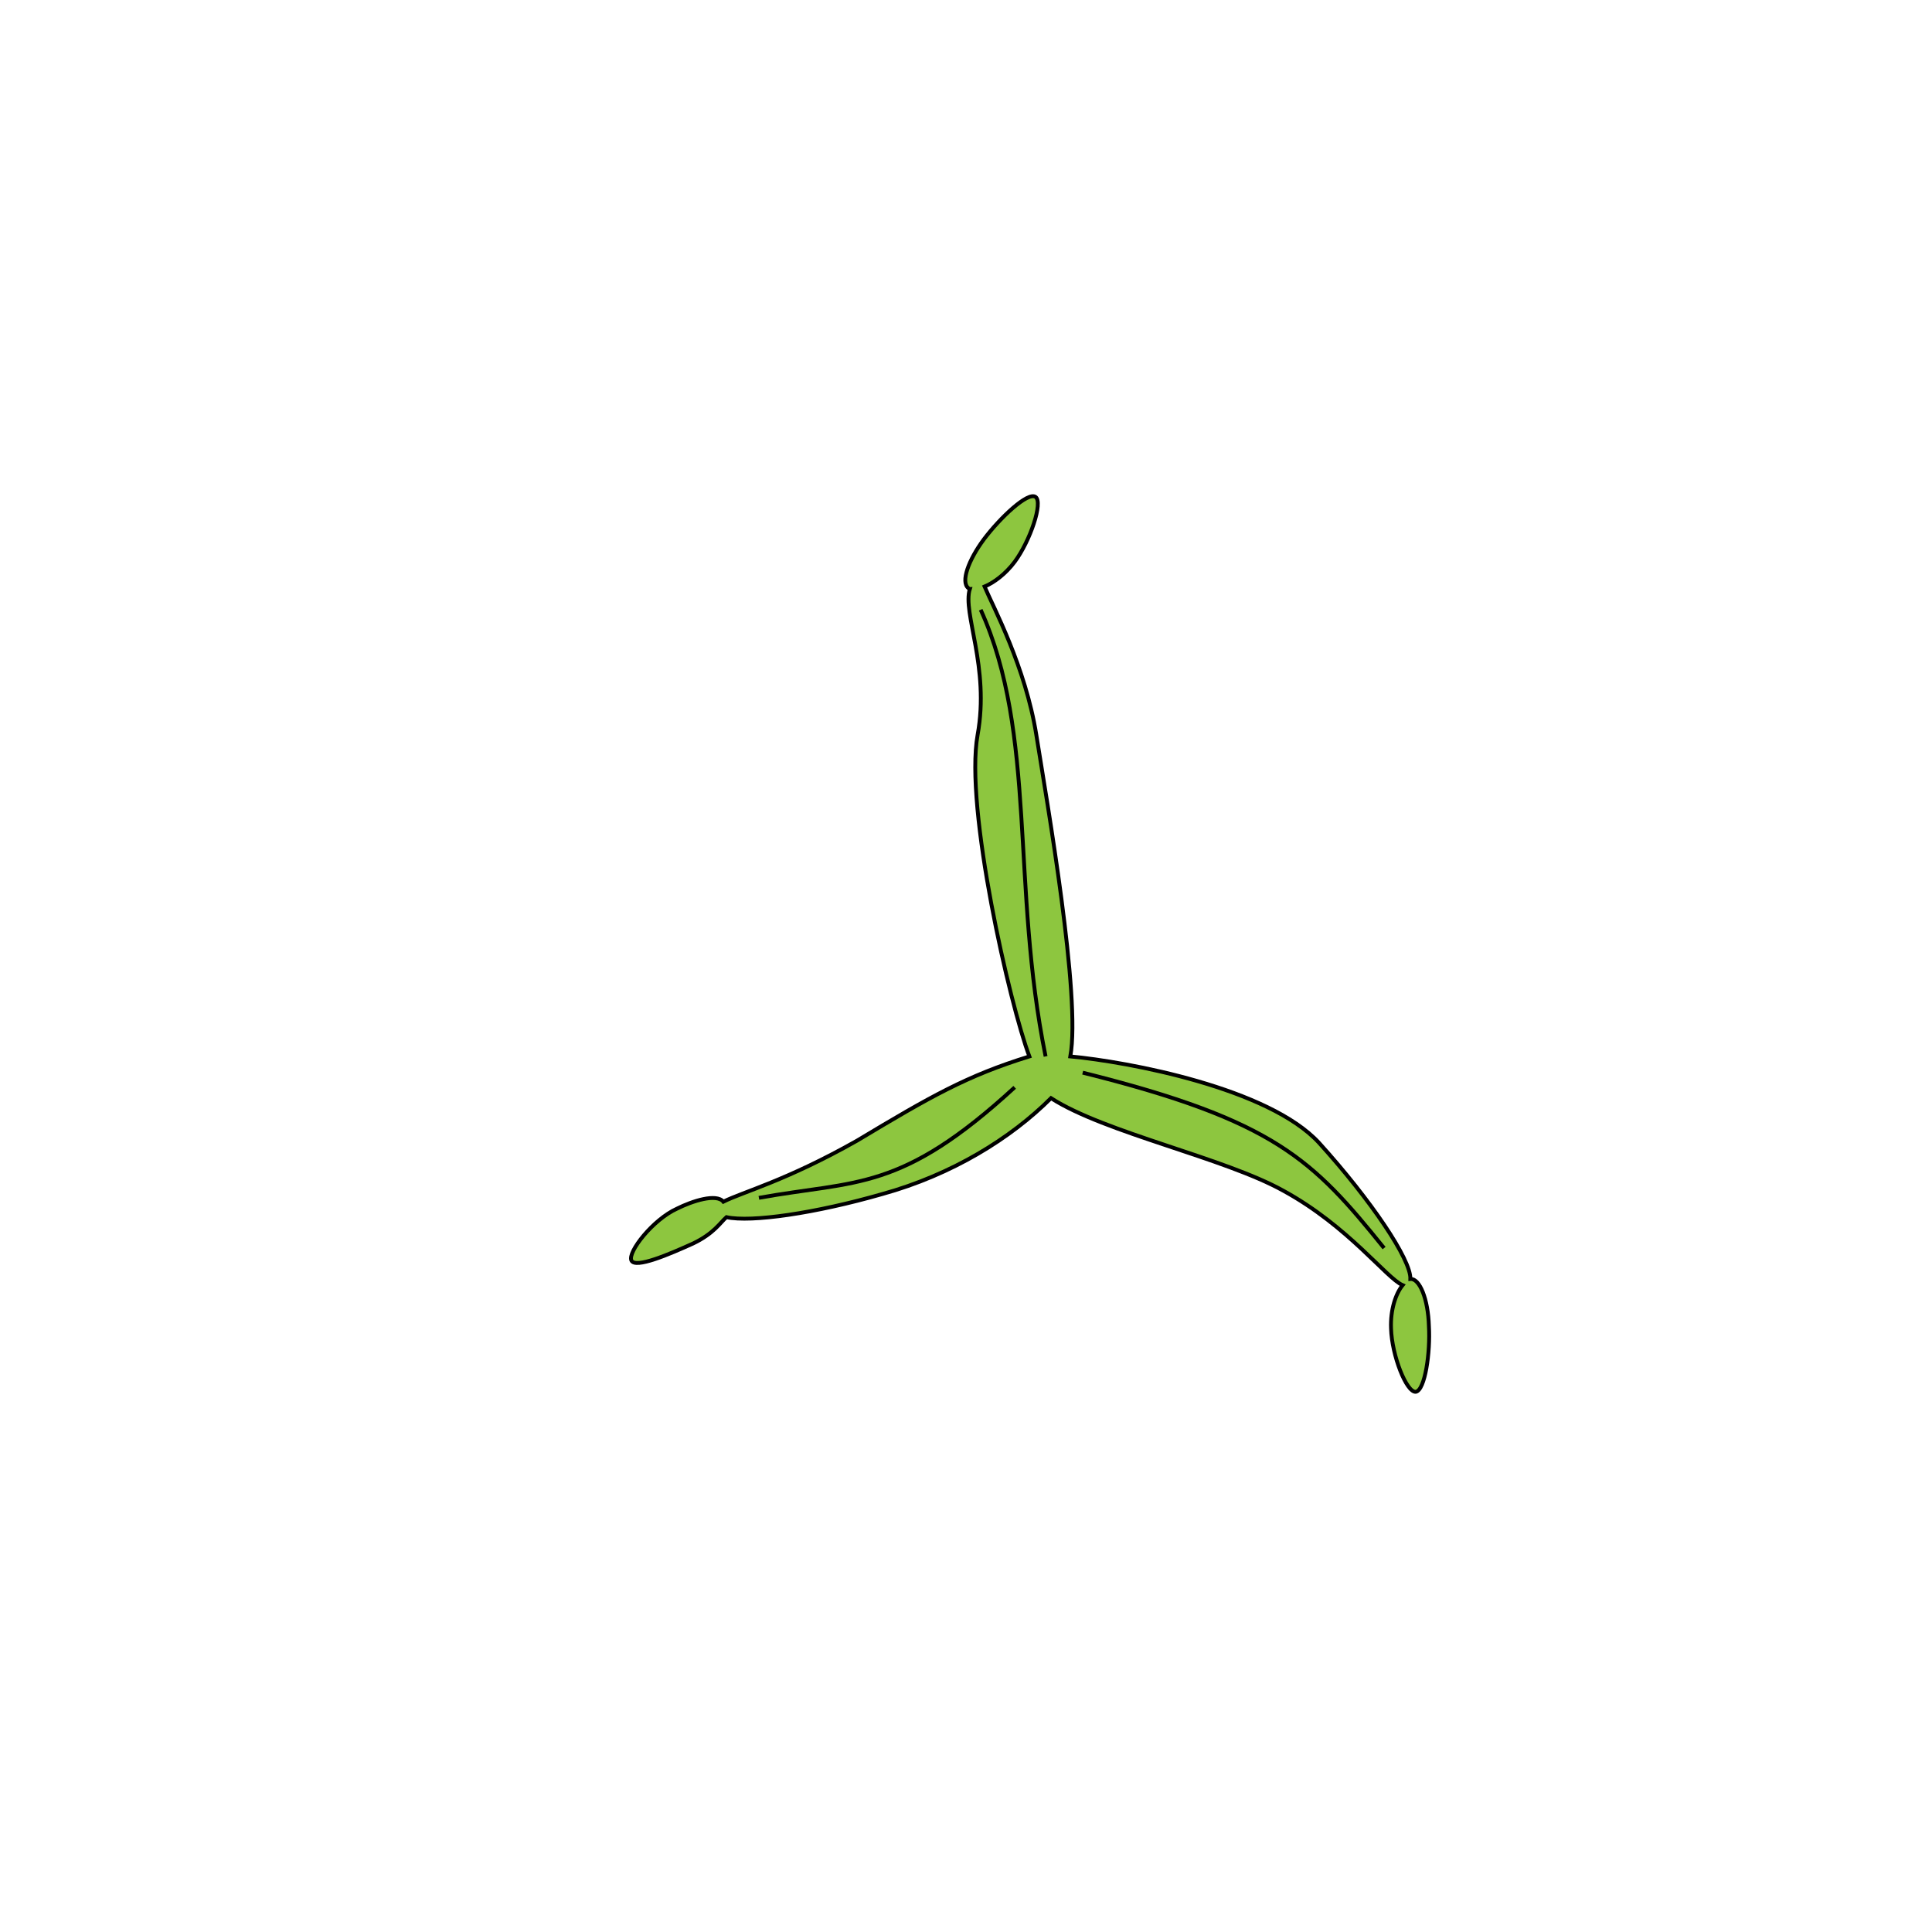 <?xml version="1.0" encoding="utf-8"?>
<!-- Generator: Adobe Illustrator 16.0.0, SVG Export Plug-In . SVG Version: 6.00 Build 0)  -->
<!DOCTYPE svg PUBLIC "-//W3C//DTD SVG 1.1//EN" "http://www.w3.org/Graphics/SVG/1.1/DTD/svg11.dtd">
<svg version="1.1" id="Layer_1" xmlns="http://www.w3.org/2000/svg" xmlns:xlink="http://www.w3.org/1999/xlink" x="0px" y="0px"
	 width="250px" height="250px" viewBox="0 0 250 250" enable-background="new 0 0 250 250" xml:space="preserve">
<path fill="#8DC63F" stroke="#000000" stroke-width="0.499" stroke-miterlimit="10" d="M184.9,171.6c-0.1-3.5-1.2-6.2-2.4-6.1l0,0
	c0.1-2.5-5.1-10.2-11.8-17.6c-6.5-7.1-24.7-10.5-32.2-11.2c1.4-7.7-3-32.8-4.4-41.6c-1.4-8.8-5.6-16.6-6.7-19.2
	c1.2-0.5,2.7-1.6,3.9-3.2c2-2.7,3.7-7.7,2.7-8.4s-4.6,2.7-6.7,5.5c-2,2.7-3,5.5-2,6.3c0.1,0.1,0.1,0.1,0.2,0.1
	c-1,3.1,2.6,10.1,1,18.9c-1.7,9.4,4.2,35,6.7,41.6c-8.1,2.5-12.8,5.2-22.3,10.9c-9.2,5.2-14.7,6.6-17.3,7.9c-0.9-1.1-4-0.1-6,0.9
	c-3.1,1.4-6.4,5.6-5.9,6.7c0.5,1.1,4.9-0.8,8-2.2c2.7-1.3,3.5-2.7,4.3-3.4c3.2,0.7,11.5-0.5,20.2-3c9-2.5,16.6-7.2,21.8-12.4
	c7,4.5,22.4,7.7,30.1,12c8.4,4.6,13.3,11.3,15.4,12.2c-0.9,1.1-1.6,3.2-1.5,5.6c0.1,3.5,2,8.3,3.2,8.2
	C184.4,179.9,185.1,175,184.9,171.6z"/>
<path fill="none" stroke="#000000" stroke-width="0.497" stroke-miterlimit="10" d="M126.9,78.9c7.3,16.1,3.9,35.7,8.4,57.8"/>
<path fill="none" stroke="#000000" stroke-width="0.497" stroke-miterlimit="10" d="M140.1,138.8c24.9,6.2,29.8,11.3,39,22.7"/>
<path fill="none" stroke="#000000" stroke-width="0.497" stroke-miterlimit="10" d="M131.3,140.7c-14.8,13.6-20.4,12-33.1,14.3"/>
</svg>
